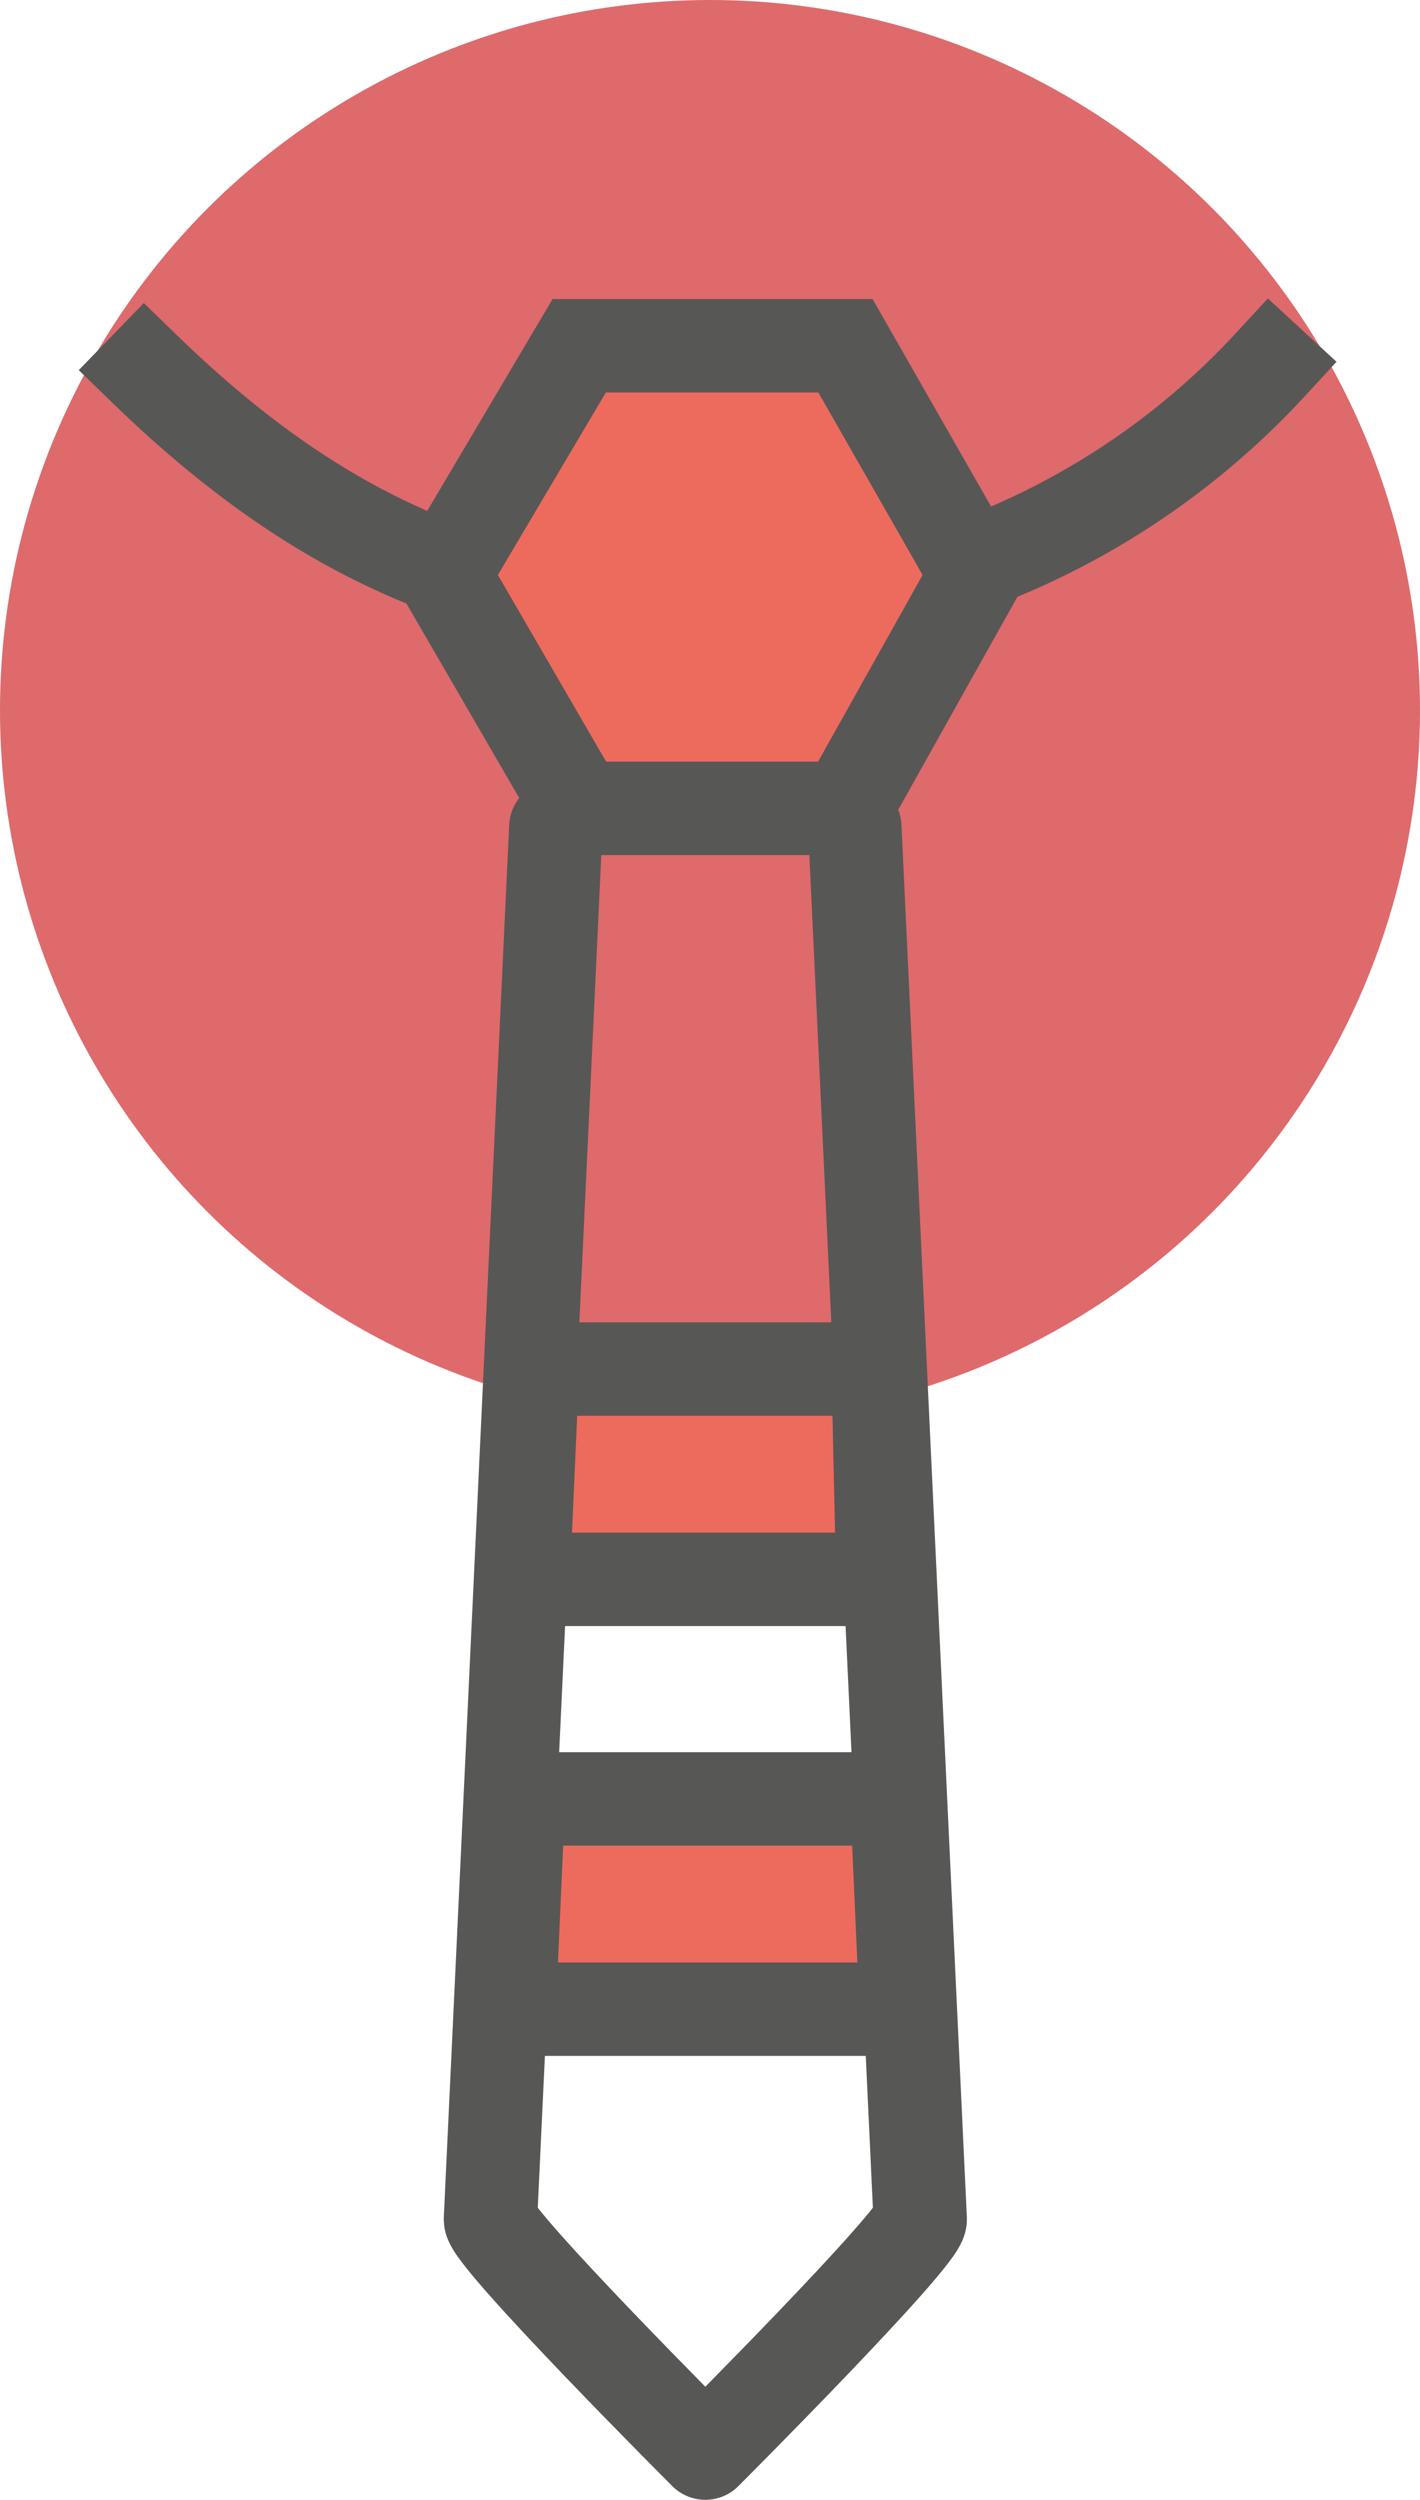 <svg id="Groupe_260" data-name="Groupe 260" xmlns="http://www.w3.org/2000/svg" width="30.4" height="53.5" viewBox="0 0 30.4 53.5">
  <circle id="Ellipse_63" data-name="Ellipse 63" cx="15.2" cy="15.2" r="15.2" transform="translate(0 0)" fill="#d85051" opacity="0.85"/>
  <path id="Tracé_579" data-name="Tracé 579" d="M27.2,7.8A16.449,16.449,0,0,1,15,13.1c-5,0-8.6-2-11.9-5.2" fill="none" stroke="#575756" stroke-linecap="square" stroke-miterlimit="10" stroke-width="2"/>
  <path id="Tracé_580" data-name="Tracé 580" d="M18.3,17.7l1.4,29.8c0,.4-4.6,5-4.6,5s-4.6-4.6-4.6-5l1.4-29.8" fill="none" stroke="#575756" stroke-linecap="round" stroke-linejoin="round" stroke-miterlimit="10" stroke-width="2"/>
  <g id="XMLID_2_">
    <g id="Groupe_256" data-name="Groupe 256">
      <path id="Tracé_581" data-name="Tracé 581" d="M19.2,38.5l.2,4.5H10.9l.2-4.5Z" fill="#ed6b5d"/>
    </g>
    <g id="Groupe_257" data-name="Groupe 257">
      <path id="Tracé_582" data-name="Tracé 582" d="M19.2,38.5H11.1L10.9,43h8.5Z" fill="none" stroke="#575756" stroke-miterlimit="10" stroke-width="2"/>
    </g>
  </g>
  <g id="XMLID_1_">
    <g id="Groupe_258" data-name="Groupe 258">
      <path id="Tracé_583" data-name="Tracé 583" d="M18.8,29.3l.1,4.5H11.2l.2-4.5Z" fill="#ed6b5d"/>
    </g>
    <g id="Groupe_259" data-name="Groupe 259">
      <path id="Tracé_584" data-name="Tracé 584" d="M18.8,29.3H11.4l-.2,4.5h7.7Z" fill="none" stroke="#575756" stroke-miterlimit="10" stroke-width="2"/>
    </g>
  </g>
  <path id="Tracé_585" data-name="Tracé 585" d="M18.1,7.4H12.4L9.5,12.3l2.9,5h5.7l2.8-5Z" fill="#ed6b5d" stroke="#575756" stroke-miterlimit="10" stroke-width="2"/>
</svg>
